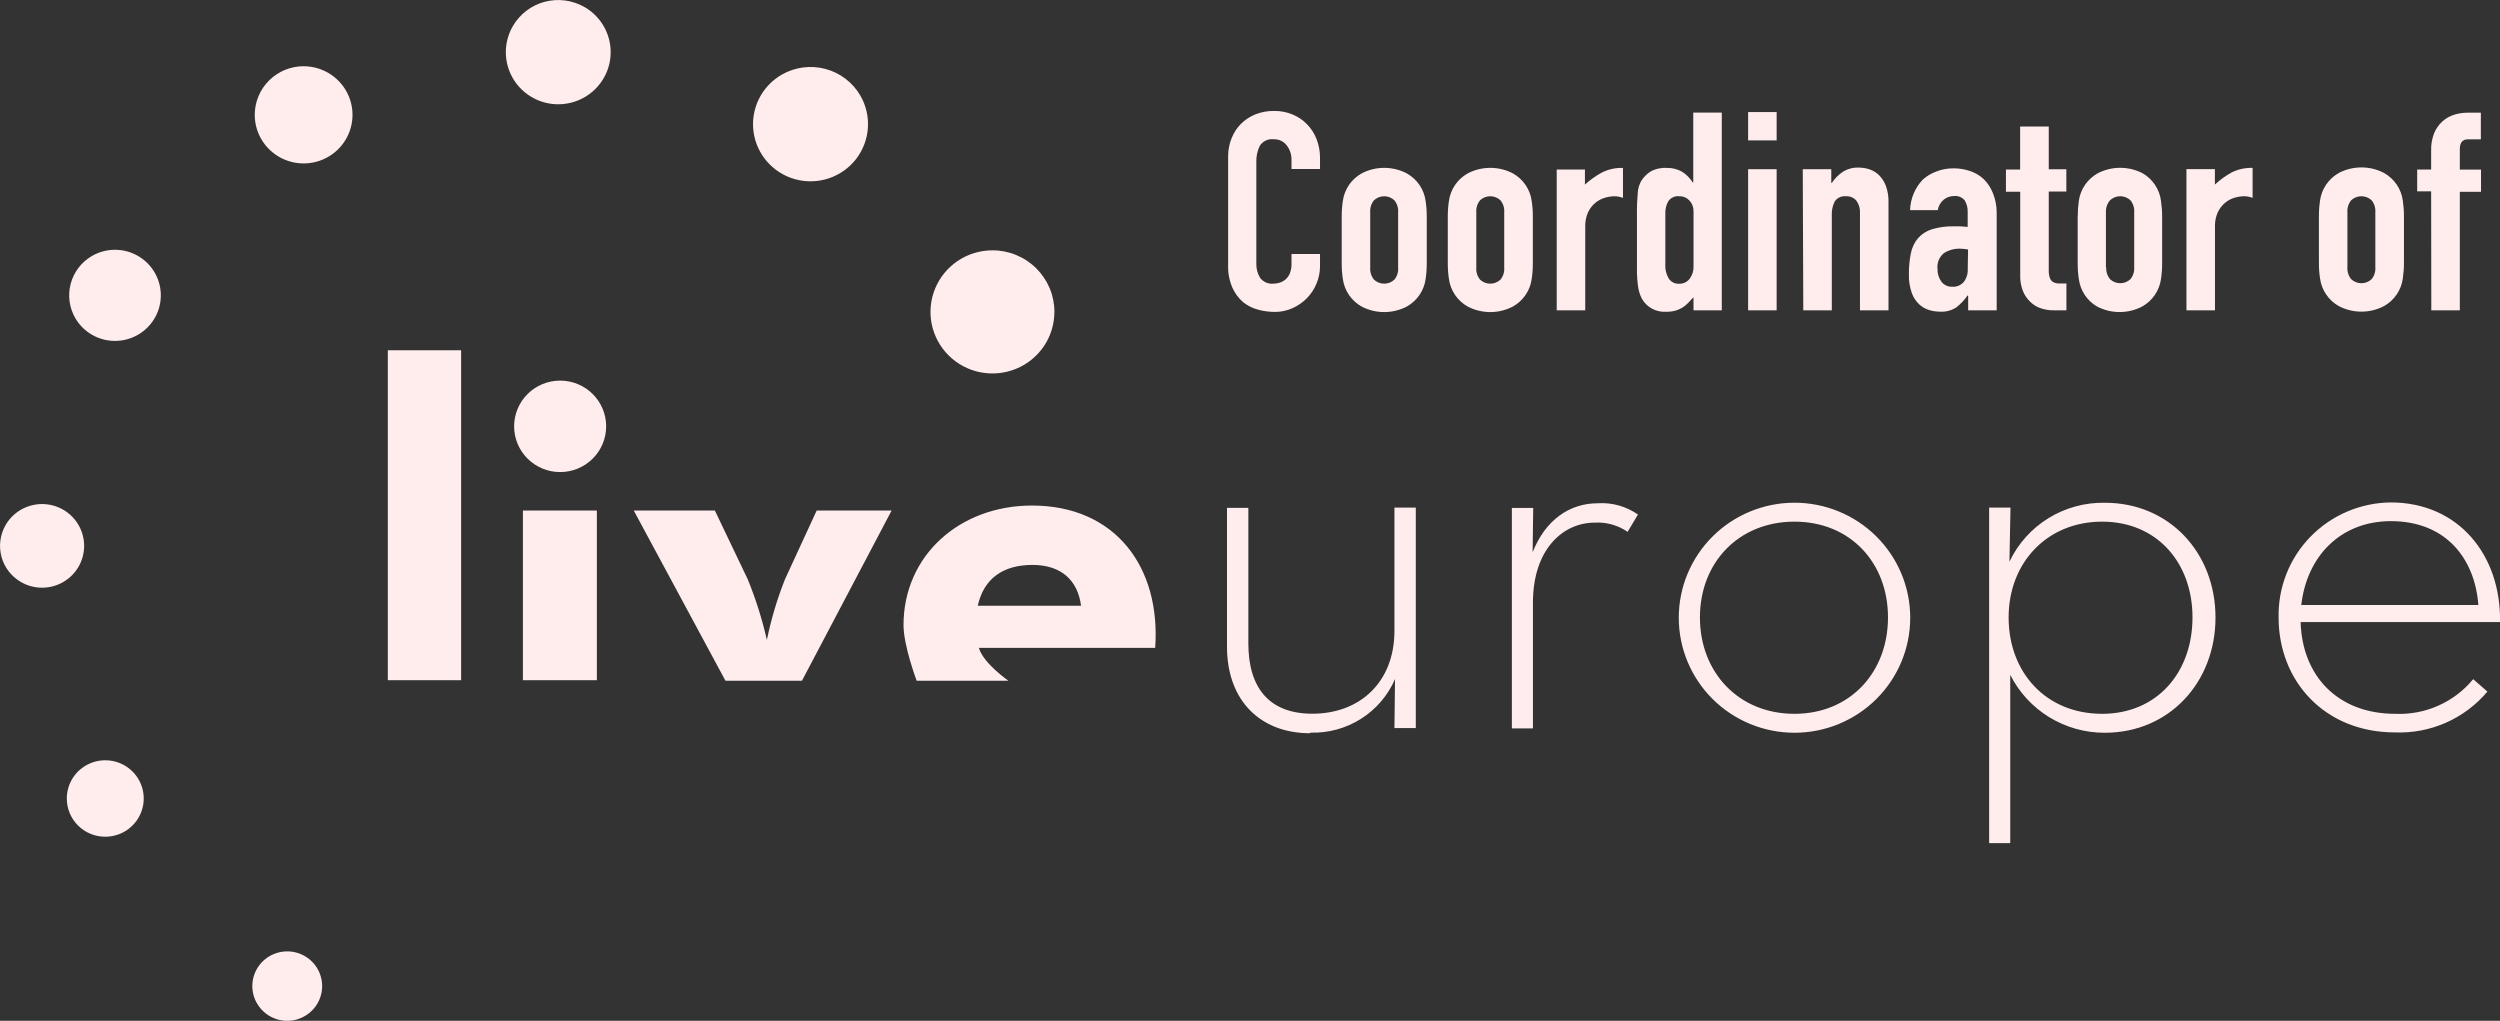 <svg fill="none" height="49" viewBox="0 0 120 49" width="120" xmlns="http://www.w3.org/2000/svg"><rect x="0" y="0" width="120" height="49" fill="#333333" stroke="none"/><path d="m50.611 14.967c.001.585-.173 1.157-.499 1.643-.326.486-.79.866-1.334 1.09s-1.141.283-1.718.17-1.107-.395-1.524-.808c-.416-.413-.7-.94-.815-1.513-.115-.574-.056-1.168.169-1.708.225-.54.606-1.002 1.095-1.327.489-.325 1.064-.498 1.653-.498.39-.001.777.075 1.138.224.361.148.689.365.965.64.276.274.495.6.645.958s.226.743.226 1.131zm-9.315-10.38c.273.47.399 1.01.363 1.551-.036.541-.232 1.06-.564 1.491-.332.43-.785.753-1.302.928-.517.175-1.074.193-1.601.053-.527-.14-1.001-.433-1.361-.84-.36-.408-.591-.912-.662-1.45-.072-.538.019-1.085.26-1.572.241-.487.622-.892 1.094-1.164.314-.181.661-.298 1.021-.345s.725-.024 1.076.069c.35.093.679.254.967.474s.529.493.711.806zm-13.239-4.249c.431.248.778.617.997 1.061.22.444.302.942.237 1.433-.065.49-.276.95-.604 1.322-.328.372-.76.638-1.241.766-.481.128-.989.111-1.46-.048-.471-.159-.884-.454-1.187-.846s-.481-.865-.514-1.359c-.032-.494.083-.986.332-1.414.165-.285.385-.535.647-.735.262-.2.562-.347.881-.432.32-.085.653-.106.981-.063.328.043.644.151.93.316zm-13.464 2.842c.463.004.915.144 1.299.403s.681.625.856 1.051c.174.427.218.895.125 1.347-.093.451-.319.865-.648 1.189-.329.324-.748.544-1.203.632-.455.088-.926.04-1.353-.138-.428-.178-.793-.477-1.049-.861-.257-.384-.393-.834-.392-1.295.001-.308.062-.612.182-.896.119-.284.294-.541.514-.758.22-.216.481-.387.767-.503.287-.116.594-.174.903-.172zm-10.187 9.11c.376-.219.808-.322 1.243-.297.435.025.852.179 1.199.44s.608.62.751 1.029.159.851.049 1.27c-.111.419-.344.795-.67 1.082s-.731.471-1.162.53c-.432.058-.871-.012-1.262-.202-.391-.19-.717-.491-.936-.865-.292-.501-.373-1.096-.225-1.655.148-.559.512-1.038 1.014-1.332zm-4.133 12.905c.2-.343.498-.62.856-.795s.761-.241 1.157-.188c.396.052.767.22 1.067.482.3.262.515.606.618.99.103.383.089.788-.039 1.164-.129.376-.366.705-.683.947-.317.241-.699.384-1.097.41-.398.026-.796-.066-1.141-.265-.23-.132-.431-.307-.593-.517-.161-.209-.28-.448-.348-.703-.068-.255-.086-.521-.051-.782s.121-.514.254-.742zm2.934 13.136c-.001-.363.107-.718.309-1.02.202-.302.49-.538.828-.677.337-.14.708-.176 1.067-.106.358.07.688.245.946.501.259.256.435.583.506.939.072.356.035.725-.104 1.061-.14.335-.376.622-.68.824-.304.202-.661.309-1.026.309-.242.001-.482-.046-.706-.138-.224-.092-.427-.227-.599-.397-.171-.17-.307-.372-.4-.594-.093-.222-.141-.461-.141-.702zm9.13 9.835c-.166-.285-.243-.613-.222-.942.021-.329.14-.644.342-.905.202-.262.476-.458.79-.564.314-.106.652-.117.972-.033.32.085.608.262.827.51.219.247.359.554.403.88s-.011.659-.157.954c-.146.296-.377.542-.664.707-.19.11-.401.182-.619.211-.218.029-.441.015-.653-.041-.213-.056-.412-.154-.587-.288s-.321-.3-.431-.49zm6.279-15.515v-15.837h3.518v15.837zm6.484 0v-8.146h3.55v8.146zm1.787-9.992c-.586 0-1.147-.231-1.562-.643s-.647-.97-.647-1.552.233-1.141.647-1.552c.414-.412.976-.643 1.562-.643.586 0 1.147.231 1.562.643.414.412.647.97.647 1.552s-.233 1.141-.647 1.552c-.414.412-.976.643-1.562.643zm11.607 10.016h-3.672l-4.401-8.169h3.893l1.578 3.301c.385.943.692 1.916.919 2.909.203-.993.493-1.966.868-2.909l1.522-3.301h3.597zm8.495-1.568c.225.749 1.416 1.568 1.416 1.568h-4.405s-.631-1.674-.631-2.666c0-3.352 2.701-5.743 6.164-5.743 4.015 0 6.192 2.963 5.916 6.833h-8.46zm-.055-2.031h4.957c-.158-1.219-.947-1.96-2.335-1.96-1.388 0-2.331.635-2.623 1.96zm15.949 6.119c-2.386 0-3.987-1.568-3.987-4.155v-6.664h1.025v6.507c0 2.156 1.022 3.375 3.068 3.375 2.307 0 3.944-1.533 3.944-3.975v-5.919h1.025v10.584h-1.025l.028-2.352c-.34.785-.909 1.45-1.635 1.908-.725.459-1.572.69-2.431.663zm9.686-.231v-10.584h1.025l-.028 2.129c.603-1.533 1.759-2.352 3.123-2.352.688-.045 1.37.146 1.933.541l-.497.831c-.461-.319-1.017-.475-1.578-.443-1.522 0-2.966 1.274-2.966 3.845v6.033zm13.567.208c-1.473 0-2.886-.582-3.928-1.617-1.042-1.036-1.627-2.44-1.627-3.904 0-1.464.585-2.869 1.627-3.904 1.042-1.035 2.455-1.617 3.928-1.617s2.886.582 3.928 1.617c1.042 1.036 1.627 2.44 1.627 3.904 0 1.464-.585 2.869-1.627 3.904-1.042 1.035-2.455 1.617-3.928 1.617zm0-.909c2.678 0 4.488-1.999 4.488-4.626 0-2.626-1.81-4.598-4.488-4.598s-4.539 1.96-4.539 4.598 1.858 4.626 4.532 4.626zm9.343 6.209v-16.108h1.025l-.051 2.599c.408-.863 1.059-1.589 1.873-2.091.815-.502 1.758-.759 2.717-.739 3.072 0 5.301 2.391 5.301 5.508 0 3.116-2.225 5.531-5.313 5.531-.942.003-1.866-.256-2.668-.747-.802-.491-1.45-1.195-1.871-2.033v8.079h-1.021zm5.423-6.209c2.65 0 4.338-1.999 4.338-4.626 0-2.626-1.703-4.598-4.338-4.598-2.634 0-4.488 1.96-4.488 4.598s1.79 4.626 4.488 4.626zm9.528-4.391c.079 2.572 1.783 4.391 4.54 4.391.711.032 1.419-.102 2.069-.391.65-.289 1.223-.724 1.673-1.272l.683.596c-.539.642-1.219 1.153-1.987 1.492-.769.34-1.606.5-2.446.468-3.384 0-5.589-2.47-5.589-5.508-.016-.716.11-1.427.372-2.094.262-.666.655-1.275 1.155-1.789.501-.515 1.099-.925 1.76-1.208.662-.283 1.373-.432 2.093-.44 3.253 0 5.3 2.521 5.249 5.743h-9.572zm.028-.831h8.503c-.158-2.183-1.522-4.026-4.196-4.026-2.442 0-4.043 1.713-4.303 4.026zm-47.097-16.264c0.0.288-.057.573-.17.839-.107.26-.264.497-.461.698-.198.201-.432.363-.69.478-.267.121-.558.182-.852.18-.267-.001-.532-.037-.789-.106-.265-.067-.512-.19-.726-.361-.22-.188-.395-.423-.513-.686-.15-.341-.222-.71-.209-1.082v-5.225c-.002-.296.052-.591.162-.866.099-.257.249-.492.442-.69.2-.201.439-.359.702-.466.287-.113.594-.169.903-.165.299-.003.595.053.872.165.262.107.5.265.698.466.2.204.357.445.461.71.115.291.172.601.17.913v.533h-1.369v-.439c.005-.25-.075-.495-.229-.694-.071-.095-.164-.171-.271-.222-.107-.051-.225-.076-.344-.072-.131-.018-.265.003-.385.058-.12.056-.222.144-.293.255-.118.244-.175.513-.166.784v4.861c-.009.244.054.485.181.694.075.099.174.176.288.225.114.049.239.067.363.053.098-.001.195-.017.288-.047.103-.031.198-.083.28-.153.092-.081.163-.181.209-.294.058-.148.085-.307.079-.466v-.463h1.369v.588zm1.041-2.372c-.001-.255.017-.509.055-.76.037-.274.138-.536.293-.765.156-.229.363-.419.606-.556.335-.175.708-.267 1.087-.267.379 0 .751.091 1.087.267.242.136.45.326.606.556.156.229.257.491.294.765.038.252.056.506.055.76v2.227c.001.255-.017.509-.055.76-.037.274-.138.536-.294.765s-.363.419-.606.556c-.335.175-.708.267-1.087.267-.379 0-.751-.091-1.087-.267-.242-.136-.45-.326-.606-.556s-.256-.491-.293-.765c-.038-.252-.056-.506-.055-.76zm1.369 2.438c-.016.209.049.417.181.58.132.124.307.193.489.193.182 0 .357-.069.489-.193.133-.163.198-.371.181-.58v-2.65c.016-.209-.049-.417-.181-.58-.132-.124-.307-.193-.489-.193-.182 0-.357.069-.489.193-.133.163-.198.371-.181.58v2.654zm3.723-2.438c-.001-.255.017-.509.055-.76.037-.274.138-.536.293-.765.156-.229.363-.419.606-.556.335-.175.708-.267 1.087-.267.379 0 .751.091 1.087.267.242.136.45.326.606.556.156.229.257.491.294.765.038.252.056.506.055.76v2.227c.001.255-.017.509-.055.76-.037.274-.138.536-.294.765s-.363.419-.606.556c-.335.175-.708.267-1.087.267-.379 0-.751-.091-1.087-.267-.242-.136-.45-.326-.606-.556s-.256-.491-.293-.765c-.038-.252-.056-.506-.055-.76zm1.369 2.438c-.016.209.049.417.181.58.132.124.307.193.489.193.182 0 .357-.069.489-.193.133-.163.198-.371.181-.58v-2.65c.016-.209-.049-.417-.181-.58-.132-.124-.307-.193-.489-.193-.182 0-.357.069-.489.193-.133.163-.198.371-.181.58v2.654zm3.845-4.704h1.369v.721c.252-.229.531-.427.832-.588.309-.151.65-.224.994-.212v1.439c-.132-.052-.272-.079-.414-.078-.157.003-.312.028-.462.074-.168.05-.324.134-.458.247-.146.124-.263.278-.343.451-.096.218-.142.456-.134.694v4.01h-1.369v-6.758zm5.226 4.559c-.011.233.045.464.162.666.054.084.13.152.219.197s.189.065.289.058c.096.003.191-.017.277-.058s.162-.102.22-.177c.132-.175.199-.389.189-.608v-2.623c.007-.194-.062-.382-.193-.525-.062-.067-.138-.121-.222-.157-.084-.036-.175-.053-.267-.051-.102-.012-.205.004-.298.046s-.173.109-.231.193c-.097.171-.146.364-.142.561v2.478zm1.353 1.568-.256.274c-.08.084-.17.158-.268.22-.104.066-.217.116-.335.149-.144.038-.293.057-.442.055-.238.018-.476-.033-.686-.146-.21-.113-.382-.284-.497-.493-.088-.176-.147-.366-.174-.561-.041-.296-.059-.595-.055-.894v-2.56c-.006-.36.008-.72.04-1.078.015-.197.075-.389.173-.561.114-.176.264-.326.442-.439.241-.131.515-.191.789-.172.251-.004.499.058.718.18.207.131.383.307.513.514h.028v-3.348h1.369v9.49h-1.357zm2.623-6.143h1.369v6.774h-1.369zm0-2.744h1.369v1.36h-1.369zm2.623 2.744h1.369v.655h.028c.137-.206.312-.385.517-.525.235-.15.51-.222.789-.208.173.001.345.03.509.086.173.059.329.157.458.286.143.146.253.322.323.514.089.252.131.517.122.784v5.182h-1.369v-4.677c.013-.21-.049-.418-.173-.588-.061-.071-.137-.128-.223-.164-.086-.037-.18-.053-.274-.047-.103-.012-.207.004-.301.046-.094.042-.176.109-.235.193-.111.214-.161.454-.146.694v4.543h-1.369zm7.935 6.064h-.028c-.15.218-.334.411-.544.572-.234.15-.511.22-.789.2-.168-.001-.336-.026-.497-.074-.177-.052-.34-.143-.477-.267-.163-.151-.287-.337-.363-.545-.104-.293-.152-.603-.142-.913-.004-.338.028-.676.095-1.007.051-.265.169-.513.343-.721.178-.2.407-.347.663-.427.344-.103.702-.151 1.061-.141h.296l.363.027v-.706c.008-.201-.042-.4-.146-.572-.062-.073-.142-.13-.231-.165s-.186-.049-.282-.039c-.178.001-.35.062-.489.172-.155.128-.257.308-.288.506h-1.329c.015-.545.231-1.065.607-1.462.189-.172.41-.305.651-.392.269-.106.555-.158.844-.153.269-0.0.535.045.789.133.243.082.465.216.651.392.19.189.338.416.434.666.118.293.18.606.181.921v4.704h-1.369v-.694zm0-2.211c-.13-.025-.262-.038-.394-.039-.268-.007-.531.065-.757.208-.113.088-.201.204-.257.336-.055.132-.075.275-.059.417-.009.224.057.445.189.627.062.079.142.141.233.183.091.042.191.061.292.056.102.006.204-.012.298-.051s.178-.1.246-.176c.14-.183.208-.41.193-.639zm2.504-5.904h1.369v2.054h.844v1.066h-.844v3.744c-.006.132.009.265.047.392.026.081.077.151.146.2.079.047.168.074.26.078h.394v1.29h-.564c-.27.009-.54-.04-.789-.145-.195-.091-.366-.225-.501-.392-.126-.151-.22-.326-.276-.514-.056-.179-.085-.365-.087-.553v-4.089h-.686v-1.066h.682v-2.05zm2.761 4.312c-.001-.248.016-.495.051-.741.037-.274.138-.536.294-.765.156-.229.363-.419.605-.556.335-.175.708-.267 1.087-.267.378 0 .751.091 1.086.267.237.139.439.331.59.56.152.229.248.489.282.761.037.252.056.506.055.76v2.227c.001.255-.017.509-.055.76-.037.274-.138.536-.294.765s-.363.419-.605.556c-.335.175-.708.267-1.087.267-.378 0-.751-.091-1.086-.267-.238-.139-.44-.331-.591-.56-.151-.229-.247-.489-.281-.761-.038-.252-.056-.506-.055-.76v-2.227zm1.368 2.438c-.016.209.049.417.182.58.132.124.307.193.489.193.181 0 .356-.069.489-.193.132-.163.197-.371.181-.58v-2.63c.016-.209-.049-.417-.181-.58-.133-.124-.308-.193-.489-.193-.182 0-.357.069-.489.193-.139.161-.21.369-.198.58v2.654zm3.845-4.704h1.369v.741c.247-.228.521-.426.816-.588.309-.151.65-.224.994-.212v1.439c-.132-.052-.272-.079-.414-.078-.157.003-.312.028-.461.074-.167.05-.321.134-.454.247-.145.124-.262.278-.343.451-.096.218-.142.456-.134.694v4.01h-1.369v-6.758zm6.362 2.266c-.001-.255.017-.509.055-.76.037-.274.138-.536.294-.765.156-.229.363-.419.605-.556.335-.175.708-.267 1.087-.267.378 0 .751.091 1.086.267.243.136.45.326.606.556.156.229.257.491.294.765.037.252.056.506.055.76v2.227c.001.255-.018.509-.055.76-.037.274-.138.536-.294.765s-.363.419-.606.556c-.335.175-.708.267-1.086.267-.379 0-.752-.091-1.087-.267-.242-.136-.449-.326-.605-.556s-.257-.491-.294-.765c-.038-.252-.056-.506-.055-.76zm1.368 2.438c-.016.209.049.417.182.58.132.124.307.193.489.193s.357-.069.489-.193c.133-.163.197-.371.181-.58v-2.63c.016-.209-.048-.417-.181-.58-.132-.124-.307-.193-.489-.193s-.357.069-.489.193c-.133.163-.198.371-.182.58v2.654zm4.019-3.638h-.67v-1.047h.67v-.917c-.008-.284.041-.567.146-.831.088-.213.223-.405.394-.561.163-.146.356-.255.564-.321.211-.066.43-.099.651-.098h.631v1.278h-.615c-.263 0-.394.155-.394.466v.988h1.017v1.066h-1.017v5.688h-1.369z" fill="#ffeded"/></svg>